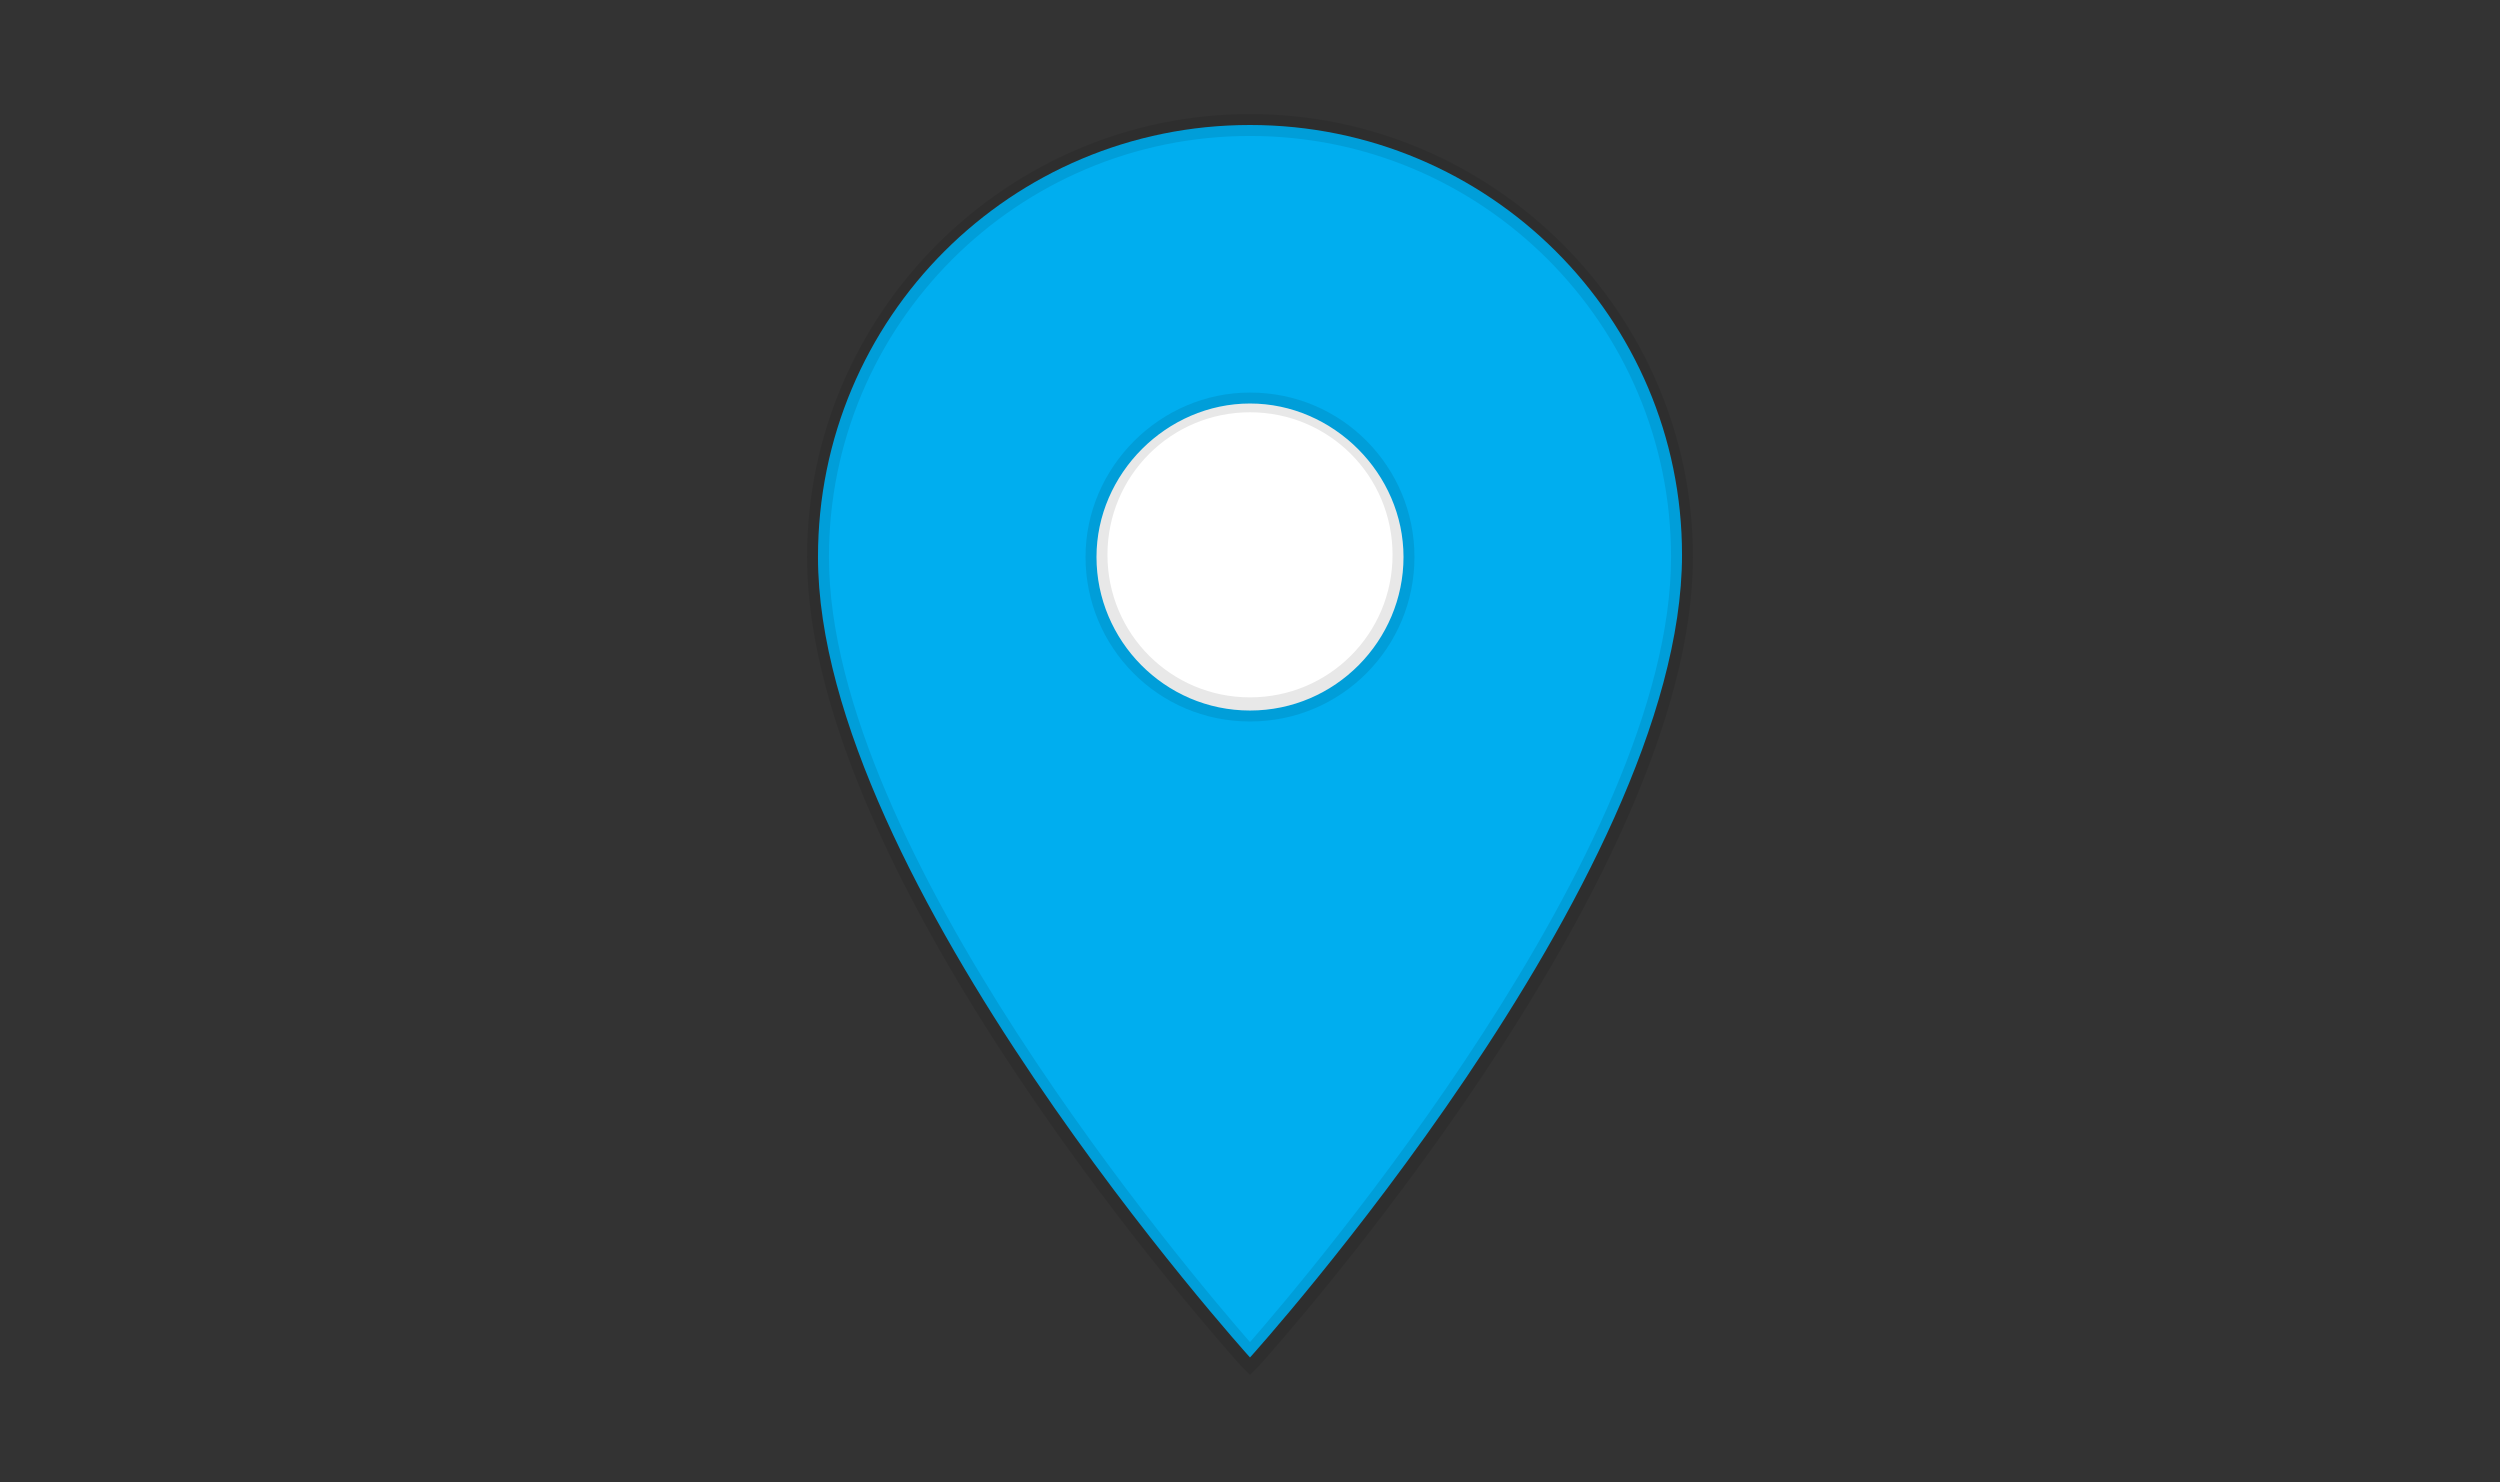 <?xml version="1.0" encoding="utf-8"?>
<!-- Generator: Adobe Illustrator 22.0.0, SVG Export Plug-In . SVG Version: 6.00 Build 0)  -->
<svg version="1.1" id="Layer_1" xmlns="http://www.w3.org/2000/svg" xmlns:xlink="http://www.w3.org/1999/xlink" x="0px" y="0px"
	 viewBox="0 0 114 67.6" style="enable-background:new 0 0 114 67.6;" xml:space="preserve">
<rect x="0" y="0" width="114" height="67.6" fill="#333333" stroke="none"/>
<style type="text/css">
	.st0{fill:none;}
	.st1{fill:#FFFFFF;}
	.st2{fill:#00AEEF;}
	.st3{opacity:9.000000e-02;}
</style>
<g>
	<path class="st0" d="M23.2,0h67.5v67.5H23.2V0z"/>
	<g>
		<circle class="st1" cx="57.1" cy="25.4" r="8.2"/>
		<path class="st2" d="M57,5.7c-10.9,0-19.7,8.8-19.7,19.7C37.3,40.1,57,61.9,57,61.9s19.7-21.8,19.7-36.6
			C76.7,14.5,67.9,5.7,57,5.7z M57,32.4c-3.9,0-7-3.2-7-7s3.2-7,7-7s7,3.2,7,7S60.9,32.4,57,32.4z"/>
		<path class="st3" d="M57,62.7l-0.4-0.4c-0.8-0.9-19.8-22.1-19.8-36.9c0-11.1,9.1-20.2,20.2-20.2c11.1,0,20.2,9.1,20.2,20.2
			c0,14.8-19,36-19.8,36.9L57,62.7z M57,6.2c-10.6,0-19.2,8.6-19.2,19.2c0,13.3,16.5,32.7,19.2,35.8c2.7-3.1,19.2-22.5,19.2-35.8
			C76.2,14.8,67.6,6.2,57,6.2z M57,32.9c-4.2,0-7.5-3.4-7.5-7.5s3.4-7.5,7.5-7.5c4.2,0,7.5,3.4,7.5,7.5S61.2,32.9,57,32.9z M57,18.8
			c-3.6,0-6.5,2.9-6.5,6.5s2.9,6.5,6.5,6.5s6.5-2.9,6.5-6.5S60.6,18.8,57,18.8z"/>
	</g>
</g>
</svg>

